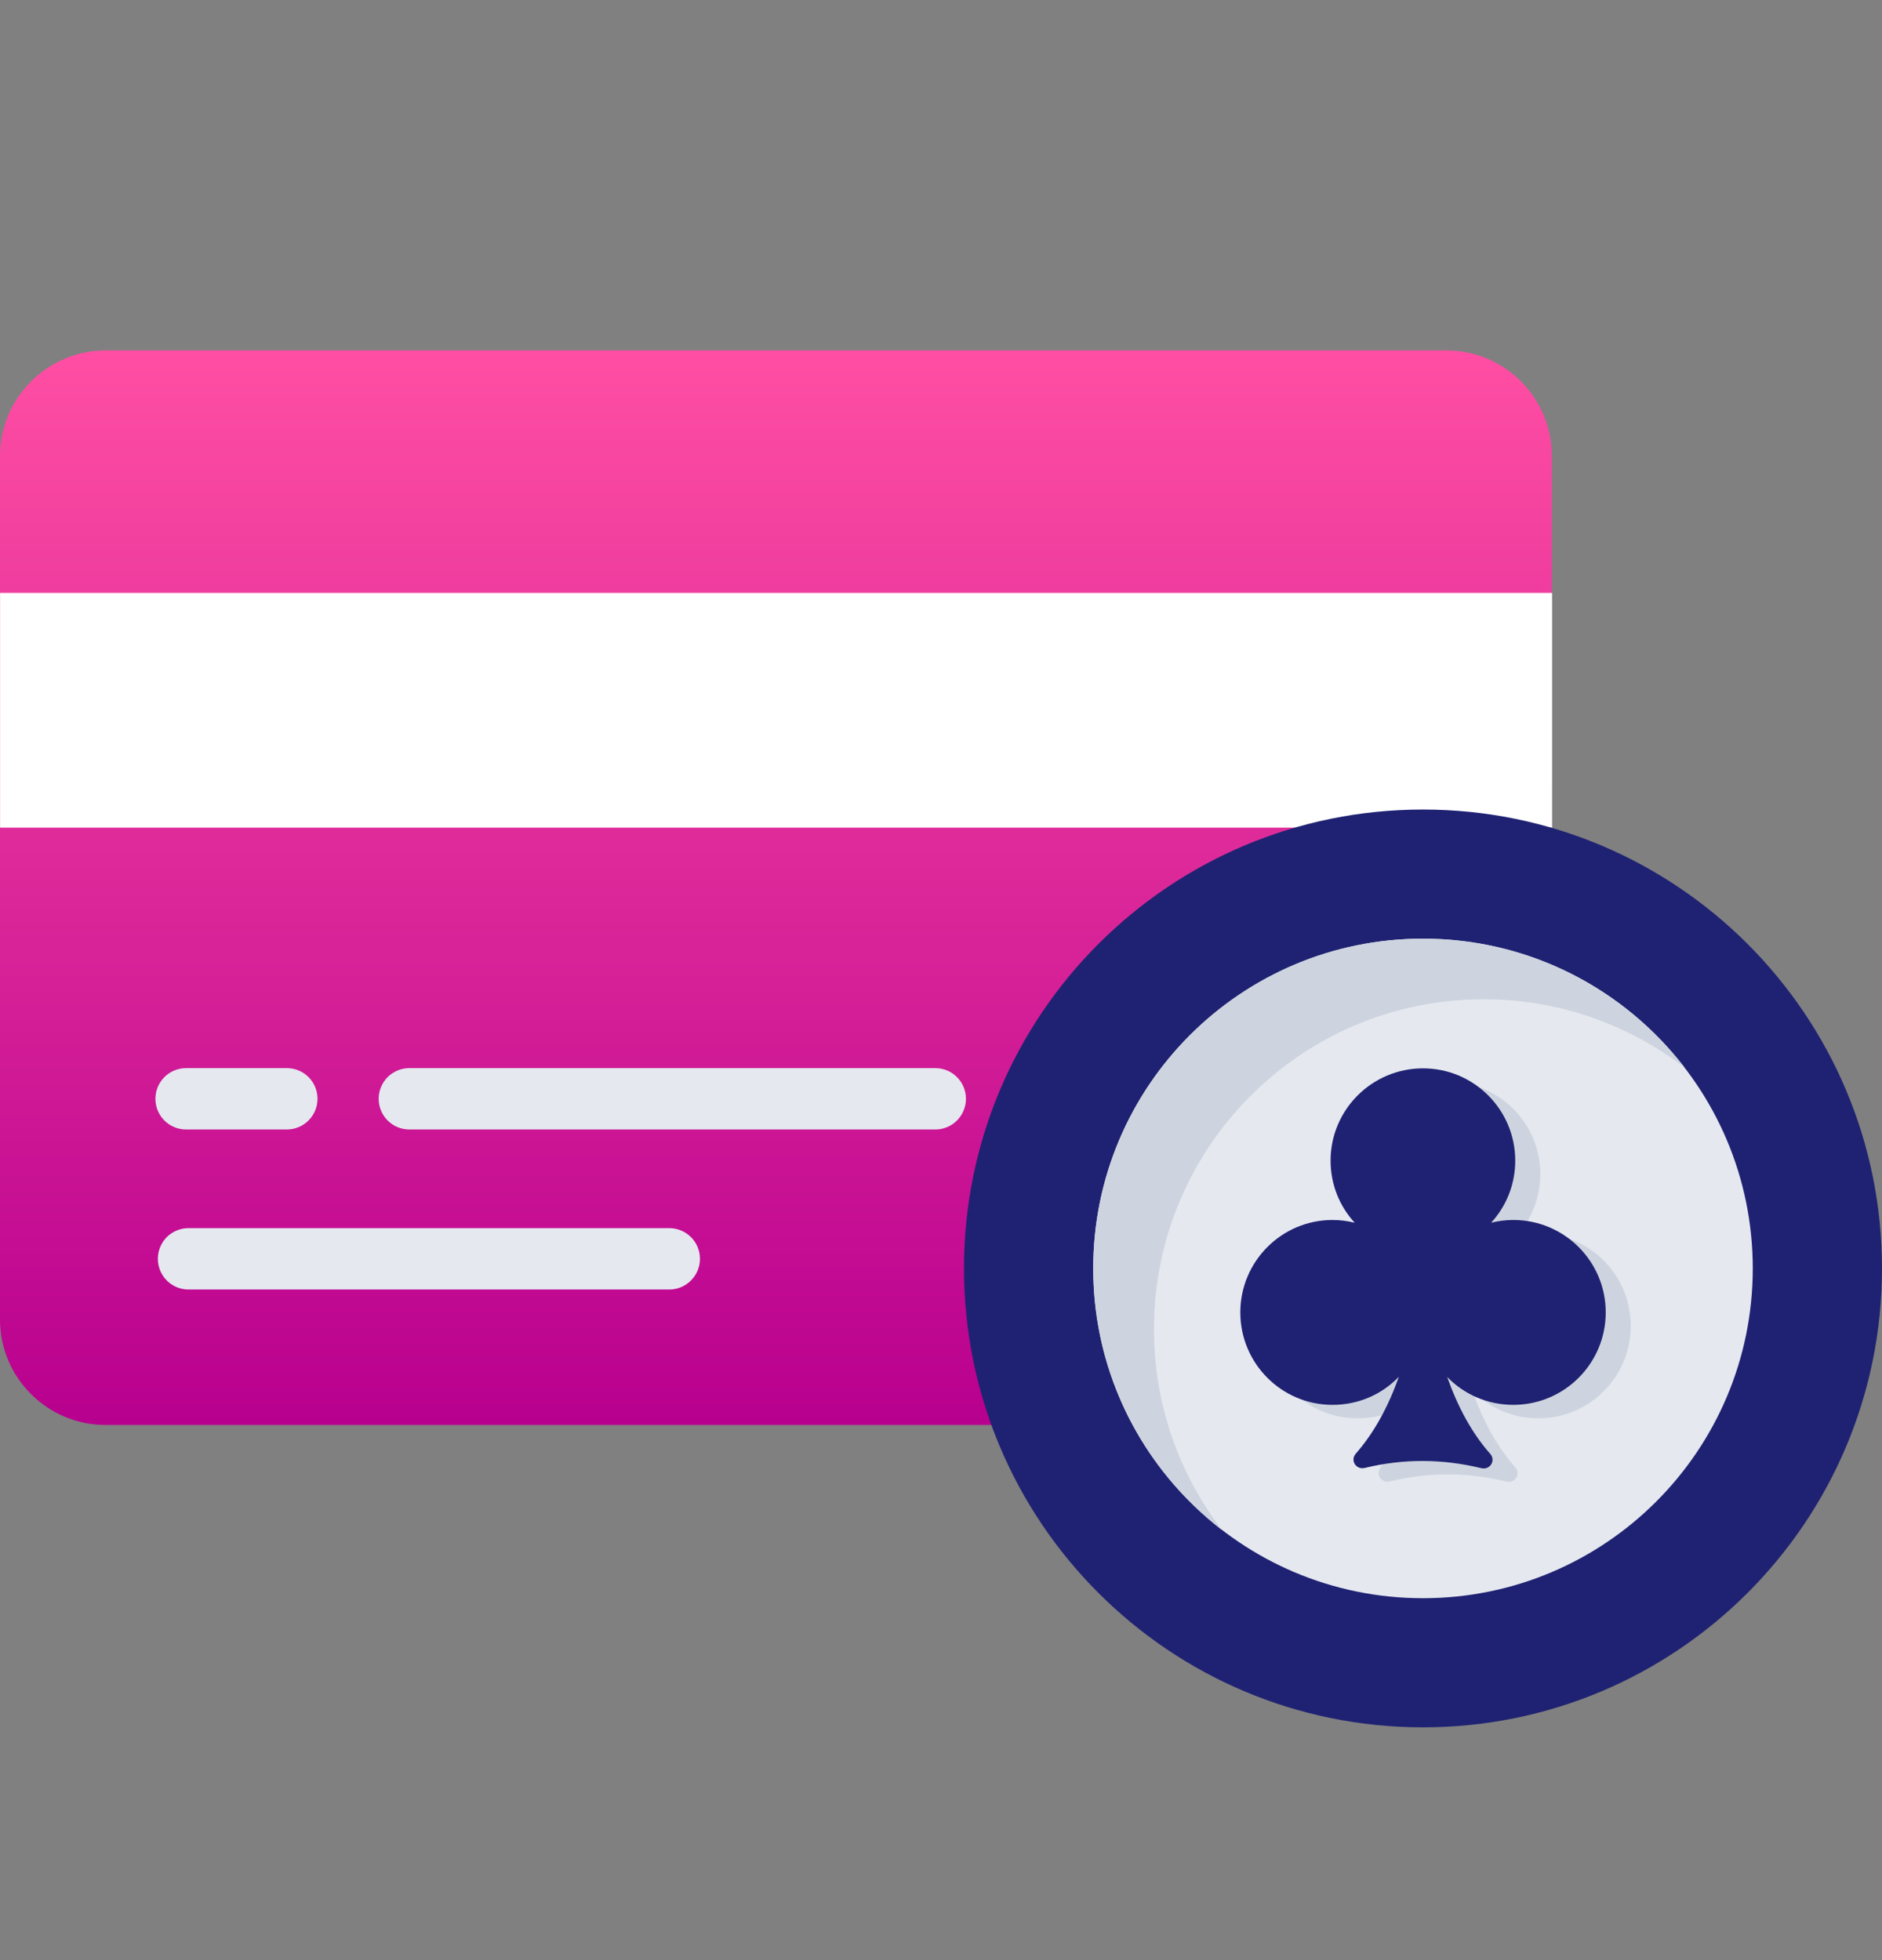 <svg width="24" height="25" viewBox="0 0 24 25" fill="none" xmlns="http://www.w3.org/2000/svg">
<rect x="0" y="0" width="24" height="25" fill="#808080" stroke="none"/>
<path d="M19.79 5.816V16.828C19.79 17.574 19.189 18.175 18.443 18.175H1.348C0.607 18.175 0 17.574 0 16.828V5.816C0 5.075 0.607 4.469 1.348 4.469H18.443C19.189 4.469 19.79 5.075 19.79 5.816Z" fill="url(#paint0_linear_2527_36295)"/>
<path d="M19.793 7.562H0.001V10.556H19.793V7.562Z" fill="white"/>
<path d="M4.049 14.014C4.049 14.123 4.005 14.22 3.934 14.291C3.863 14.362 3.765 14.406 3.657 14.406H2.374C2.157 14.406 1.982 14.231 1.982 14.014C1.982 13.906 2.026 13.809 2.097 13.737C2.168 13.667 2.265 13.623 2.374 13.623H3.657C3.874 13.623 4.049 13.798 4.049 14.014Z" fill="#E5E8EF"/>
<path d="M12.318 14.014C12.318 14.123 12.274 14.22 12.204 14.291C12.133 14.362 12.035 14.406 11.927 14.406H5.221C5.004 14.406 4.829 14.231 4.829 14.014C4.829 13.906 4.873 13.809 4.944 13.737C5.015 13.667 5.113 13.623 5.221 13.623H11.927C12.143 13.623 12.318 13.798 12.318 14.014Z" fill="#E5E8EF"/>
<path d="M8.926 16.055C8.926 16.164 8.882 16.261 8.811 16.332C8.74 16.403 8.643 16.447 8.534 16.447H2.404C2.188 16.447 2.013 16.272 2.013 16.055C2.013 15.947 2.057 15.85 2.127 15.778C2.198 15.708 2.296 15.664 2.404 15.664H8.534C8.751 15.664 8.926 15.839 8.926 16.055Z" fill="#E5E8EF"/>
<path d="M18.146 22.031C21.379 22.031 24 19.411 24 16.178C24 12.945 21.379 10.325 18.146 10.325C14.914 10.325 12.293 12.945 12.293 16.178C12.293 19.411 14.914 22.031 18.146 22.031Z" fill="#1F2272"/>
<path d="M18.146 20.384C20.469 20.384 22.352 18.501 22.352 16.178C22.352 13.855 20.469 11.972 18.146 11.972C15.824 11.972 13.941 13.855 13.941 16.178C13.941 18.501 15.824 20.384 18.146 20.384Z" fill="#E5E8EF"/>
<path d="M21.483 13.616C20.773 13.071 19.884 12.745 18.921 12.745C16.598 12.745 14.716 14.629 14.716 16.952C14.716 17.916 15.039 18.805 15.584 19.515C14.586 18.745 13.942 17.538 13.942 16.179C13.942 13.856 15.824 11.972 18.147 11.972C19.506 11.972 20.713 12.616 21.483 13.616Z" fill="#CDD4DF"/>
<path d="M20.796 16.911C20.796 17.562 20.269 18.09 19.617 18.09C19.287 18.09 18.986 17.953 18.774 17.733C18.91 18.117 19.09 18.451 19.325 18.716C19.398 18.802 19.32 18.922 19.211 18.897C18.714 18.776 18.219 18.774 17.721 18.895C17.613 18.92 17.535 18.799 17.608 18.713C17.843 18.445 18.022 18.115 18.158 17.731C17.946 17.953 17.646 18.09 17.312 18.09C16.664 18.09 16.136 17.562 16.136 16.911C16.136 16.259 16.664 15.732 17.312 15.732C17.411 15.732 17.504 15.744 17.595 15.767C17.403 15.56 17.287 15.28 17.287 14.974C17.287 14.325 17.815 13.798 18.466 13.798C19.115 13.798 19.643 14.325 19.643 14.974C19.643 15.28 19.526 15.56 19.335 15.767C19.425 15.744 19.519 15.732 19.617 15.732C20.269 15.732 20.796 16.259 20.796 16.911Z" fill="#CDD4DF"/>
<path d="M20.477 16.739C20.477 17.39 19.949 17.918 19.298 17.918C18.967 17.918 18.667 17.782 18.455 17.562C18.591 17.946 18.77 18.279 19.005 18.544C19.078 18.63 19 18.751 18.892 18.726C18.394 18.605 17.899 18.602 17.402 18.723C17.294 18.748 17.215 18.627 17.289 18.541C17.523 18.274 17.703 17.943 17.839 17.559C17.627 17.782 17.326 17.918 16.993 17.918C16.344 17.918 15.817 17.39 15.817 16.739C15.817 16.088 16.344 15.56 16.993 15.56C17.092 15.56 17.185 15.573 17.276 15.595C17.084 15.388 16.968 15.108 16.968 14.803C16.968 14.154 17.496 13.626 18.147 13.626C18.796 13.626 19.323 14.154 19.323 14.803C19.323 15.108 19.207 15.388 19.015 15.595C19.106 15.573 19.2 15.56 19.298 15.56C19.949 15.56 20.477 16.088 20.477 16.739Z" fill="#1F2272"/>
<defs>
<linearGradient id="paint0_linear_2527_36295" x1="9.895" y1="4.469" x2="9.895" y2="18.175" gradientUnits="userSpaceOnUse">
<stop stop-color="#FF4EA3"/>
<stop offset="1" stop-color="#B8008F"/>
</linearGradient>
</defs>
</svg>
